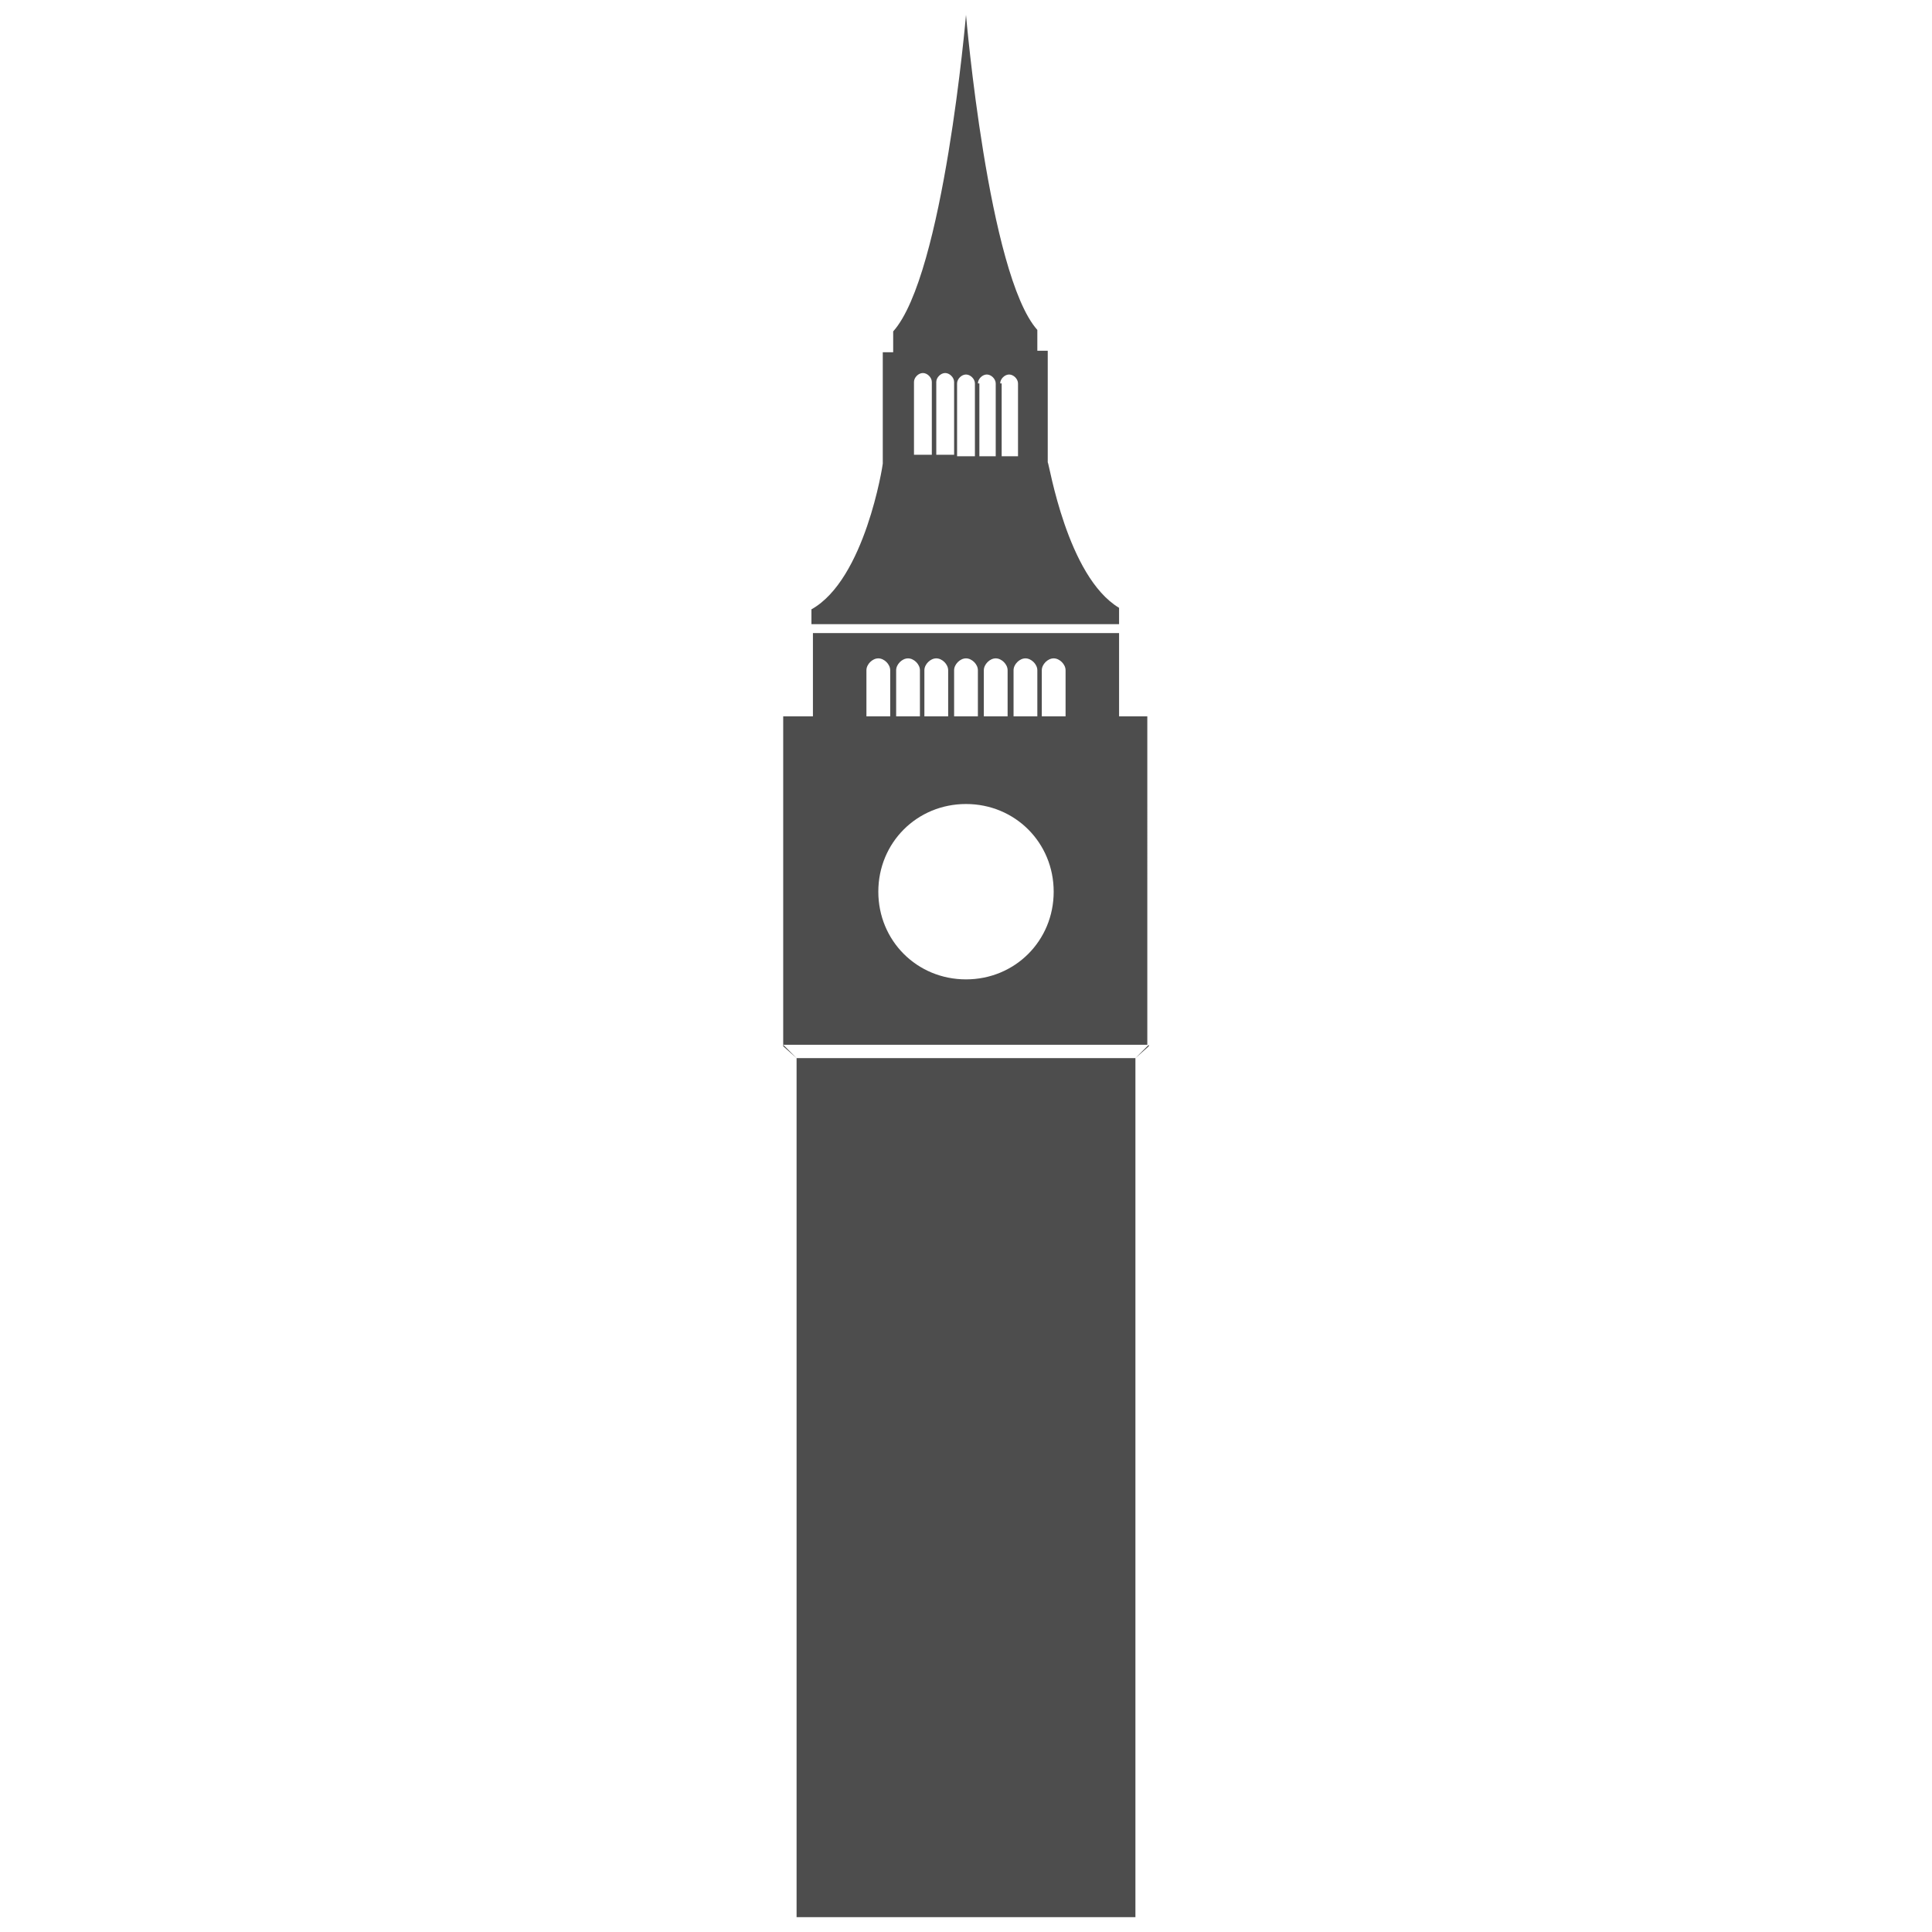 <?xml version="1.0" encoding="utf-8"?>
<!-- Generator: Adobe Illustrator 19.2.1, SVG Export Plug-In . SVG Version: 6.00 Build 0)  -->
<svg version="1.1" id="Layer_1" xmlns="http://www.w3.org/2000/svg" xmlns:xlink="http://www.w3.org/1999/xlink" x="0px" y="0px"
	 viewBox="0 0 130 130" style="enable-background:new 0 0 130 130;" xml:space="preserve">
<style type="text/css">
	.st0{fill:none;}
	.st1{fill:#4D4D4D;}
</style>
<rect class="st0" width="130" height="130"/>
<g>
	<polygon class="st1" points="53.6,71.2 52.7,70.3 52.7,70.4 53.6,71.2 53.6,129 76.4,129 76.4,71.2 77.3,70.4 77.3,70.3 76.4,71.2 
			"/>
	<path class="st1" d="M75.3,41.9c0-0.4,0-0.8,0-1c-3.5-2.1-4.7-9.7-4.8-9.8v0v0v-7.5h-0.7c0,0,0,0,0-1.4C66.5,18.5,65,1,65,1
		s-1.5,17.5-4.9,21.3c0,1.4,0,1.4,0,1.4h-0.7v7.5v0v0c0,0.1-1.2,7.8-4.8,9.8c0,0.2,0,0.5,0,1H65H75.3z M67.3,25.8
		c0-0.3,0.3-0.6,0.6-0.6c0.3,0,0.6,0.3,0.6,0.6v4.9h-1.1V25.8z M65.8,25.8c0-0.3,0.3-0.6,0.6-0.6c0.3,0,0.6,0.3,0.6,0.6v4.9h-1.1
		V25.8z M62.7,30.6h-1.2v-4.9c0-0.3,0.3-0.6,0.6-0.6c0.3,0,0.6,0.3,0.6,0.6V30.6z M64.2,30.6H63v-4.9c0-0.3,0.3-0.6,0.6-0.6
		c0.3,0,0.6,0.3,0.6,0.6V30.6z M64.4,25.8c0-0.3,0.3-0.6,0.6-0.6c0.3,0,0.6,0.3,0.6,0.6v4.9h-1.2V25.8z"/>
	<path class="st1" d="M75.3,48.2c0,0,0-3.4,0-5.6H65H54.7c0,2.2,0,5.6,0,5.6h-2v22.1h24.5V48.2H75.3z M68.2,45.1
		c0-0.4,0.4-0.8,0.8-0.8c0.4,0,0.8,0.4,0.8,0.8v3.1h-1.6C68.2,48.2,68.2,45.1,68.2,45.1z M66.2,45.1c0-0.4,0.4-0.8,0.8-0.8
		c0.4,0,0.8,0.4,0.8,0.8v3.1h-1.6V45.1z M64.2,45.1c0-0.4,0.4-0.8,0.8-0.8s0.8,0.4,0.8,0.8v3.1h-1.6V45.1z M62.2,45.1
		c0-0.4,0.4-0.8,0.8-0.8c0.4,0,0.8,0.4,0.8,0.8v3.1h-1.6V45.1z M60.3,45.1c0-0.4,0.4-0.8,0.8-0.8c0.4,0,0.8,0.4,0.8,0.8v3.1h-1.6
		V45.1z M58.3,45.1c0-0.4,0.4-0.8,0.8-0.8c0.4,0,0.8,0.4,0.8,0.8v3.1h-1.6C58.3,48.2,58.3,45.1,58.3,45.1z M65,65.9
		c-3.3,0-5.9-2.6-5.9-5.9c0-3.3,2.6-5.9,5.9-5.9c3.3,0,5.9,2.6,5.9,5.9C70.9,63.3,68.3,65.9,65,65.9z M71.7,48.2h-1.6v-3.1
		c0-0.4,0.4-0.8,0.8-0.8s0.8,0.4,0.8,0.8C71.7,45.1,71.7,48.2,71.7,48.2z"/>
</g>
</svg>
